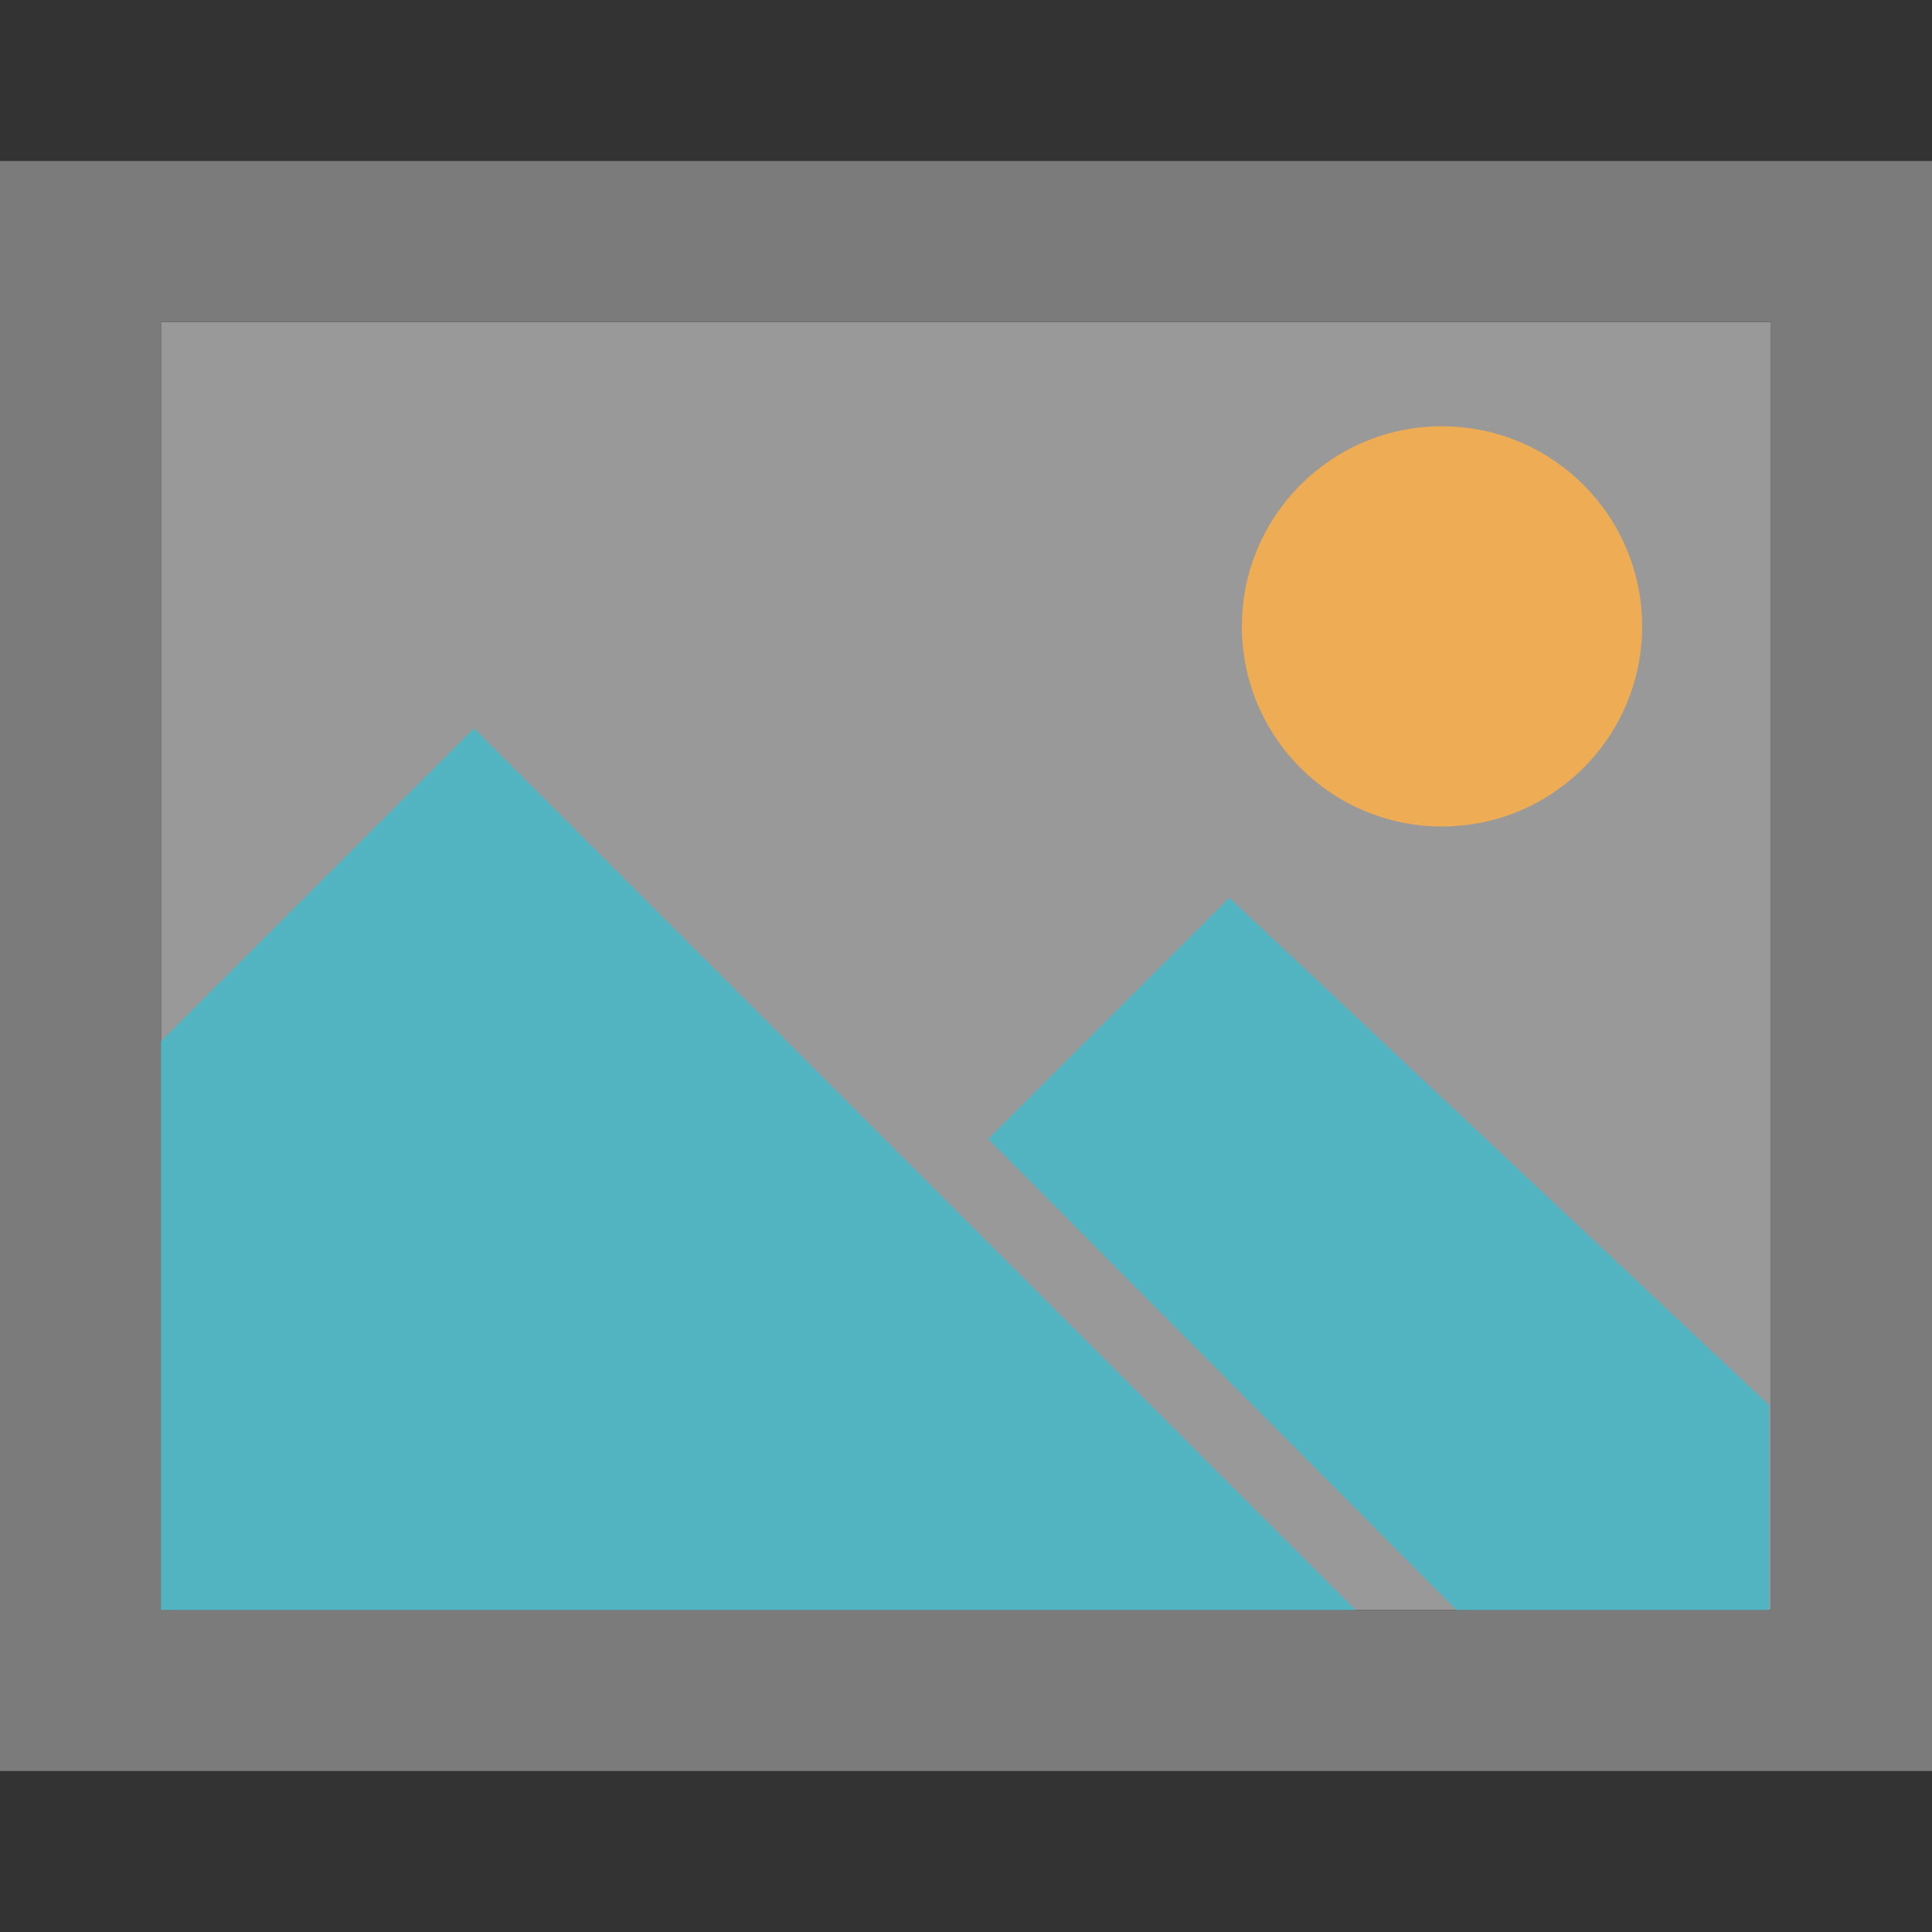 <?xml version="1.0" encoding="UTF-8"?>
<!DOCTYPE svg PUBLIC "-//W3C//DTD SVG 1.1//EN" "http://www.w3.org/Graphics/SVG/1.1/DTD/svg11.dtd">
<svg version="1.1" id="Layer_1" xmlns="http://www.w3.org/2000/svg" xmlns:xlink="http://www.w3.org/1999/xlink" x="0px" y="0px" width="24px" height="24px" viewBox="0 0 24 24" enable-background="new 0 0 24 24" xml:space="preserve">
  <rect x="0" y="0" width="24" height="24" fill="#333333" stroke="none"/>
  <g id="icon">
    <path d="M22,20H2V4h20V20z" fill="#FFFFFF" opacity="0.5"/>
    <path d="M24,22H0V2h24V22zM2,20h20V4H2V20z" fill="#7B7B7B"/>
    <circle cx="17.913" cy="7.781" r="2.486" fill="#EEAC55"/>
    <path d="M2,20v-7.064l3.889,-3.889L16.841,20H2zM12.275,14.149L18.093,20h3.886v-2.544l-6.707,-6.304L12.275,14.149z" fill="#52B4C0"/>
  </g>
</svg>

